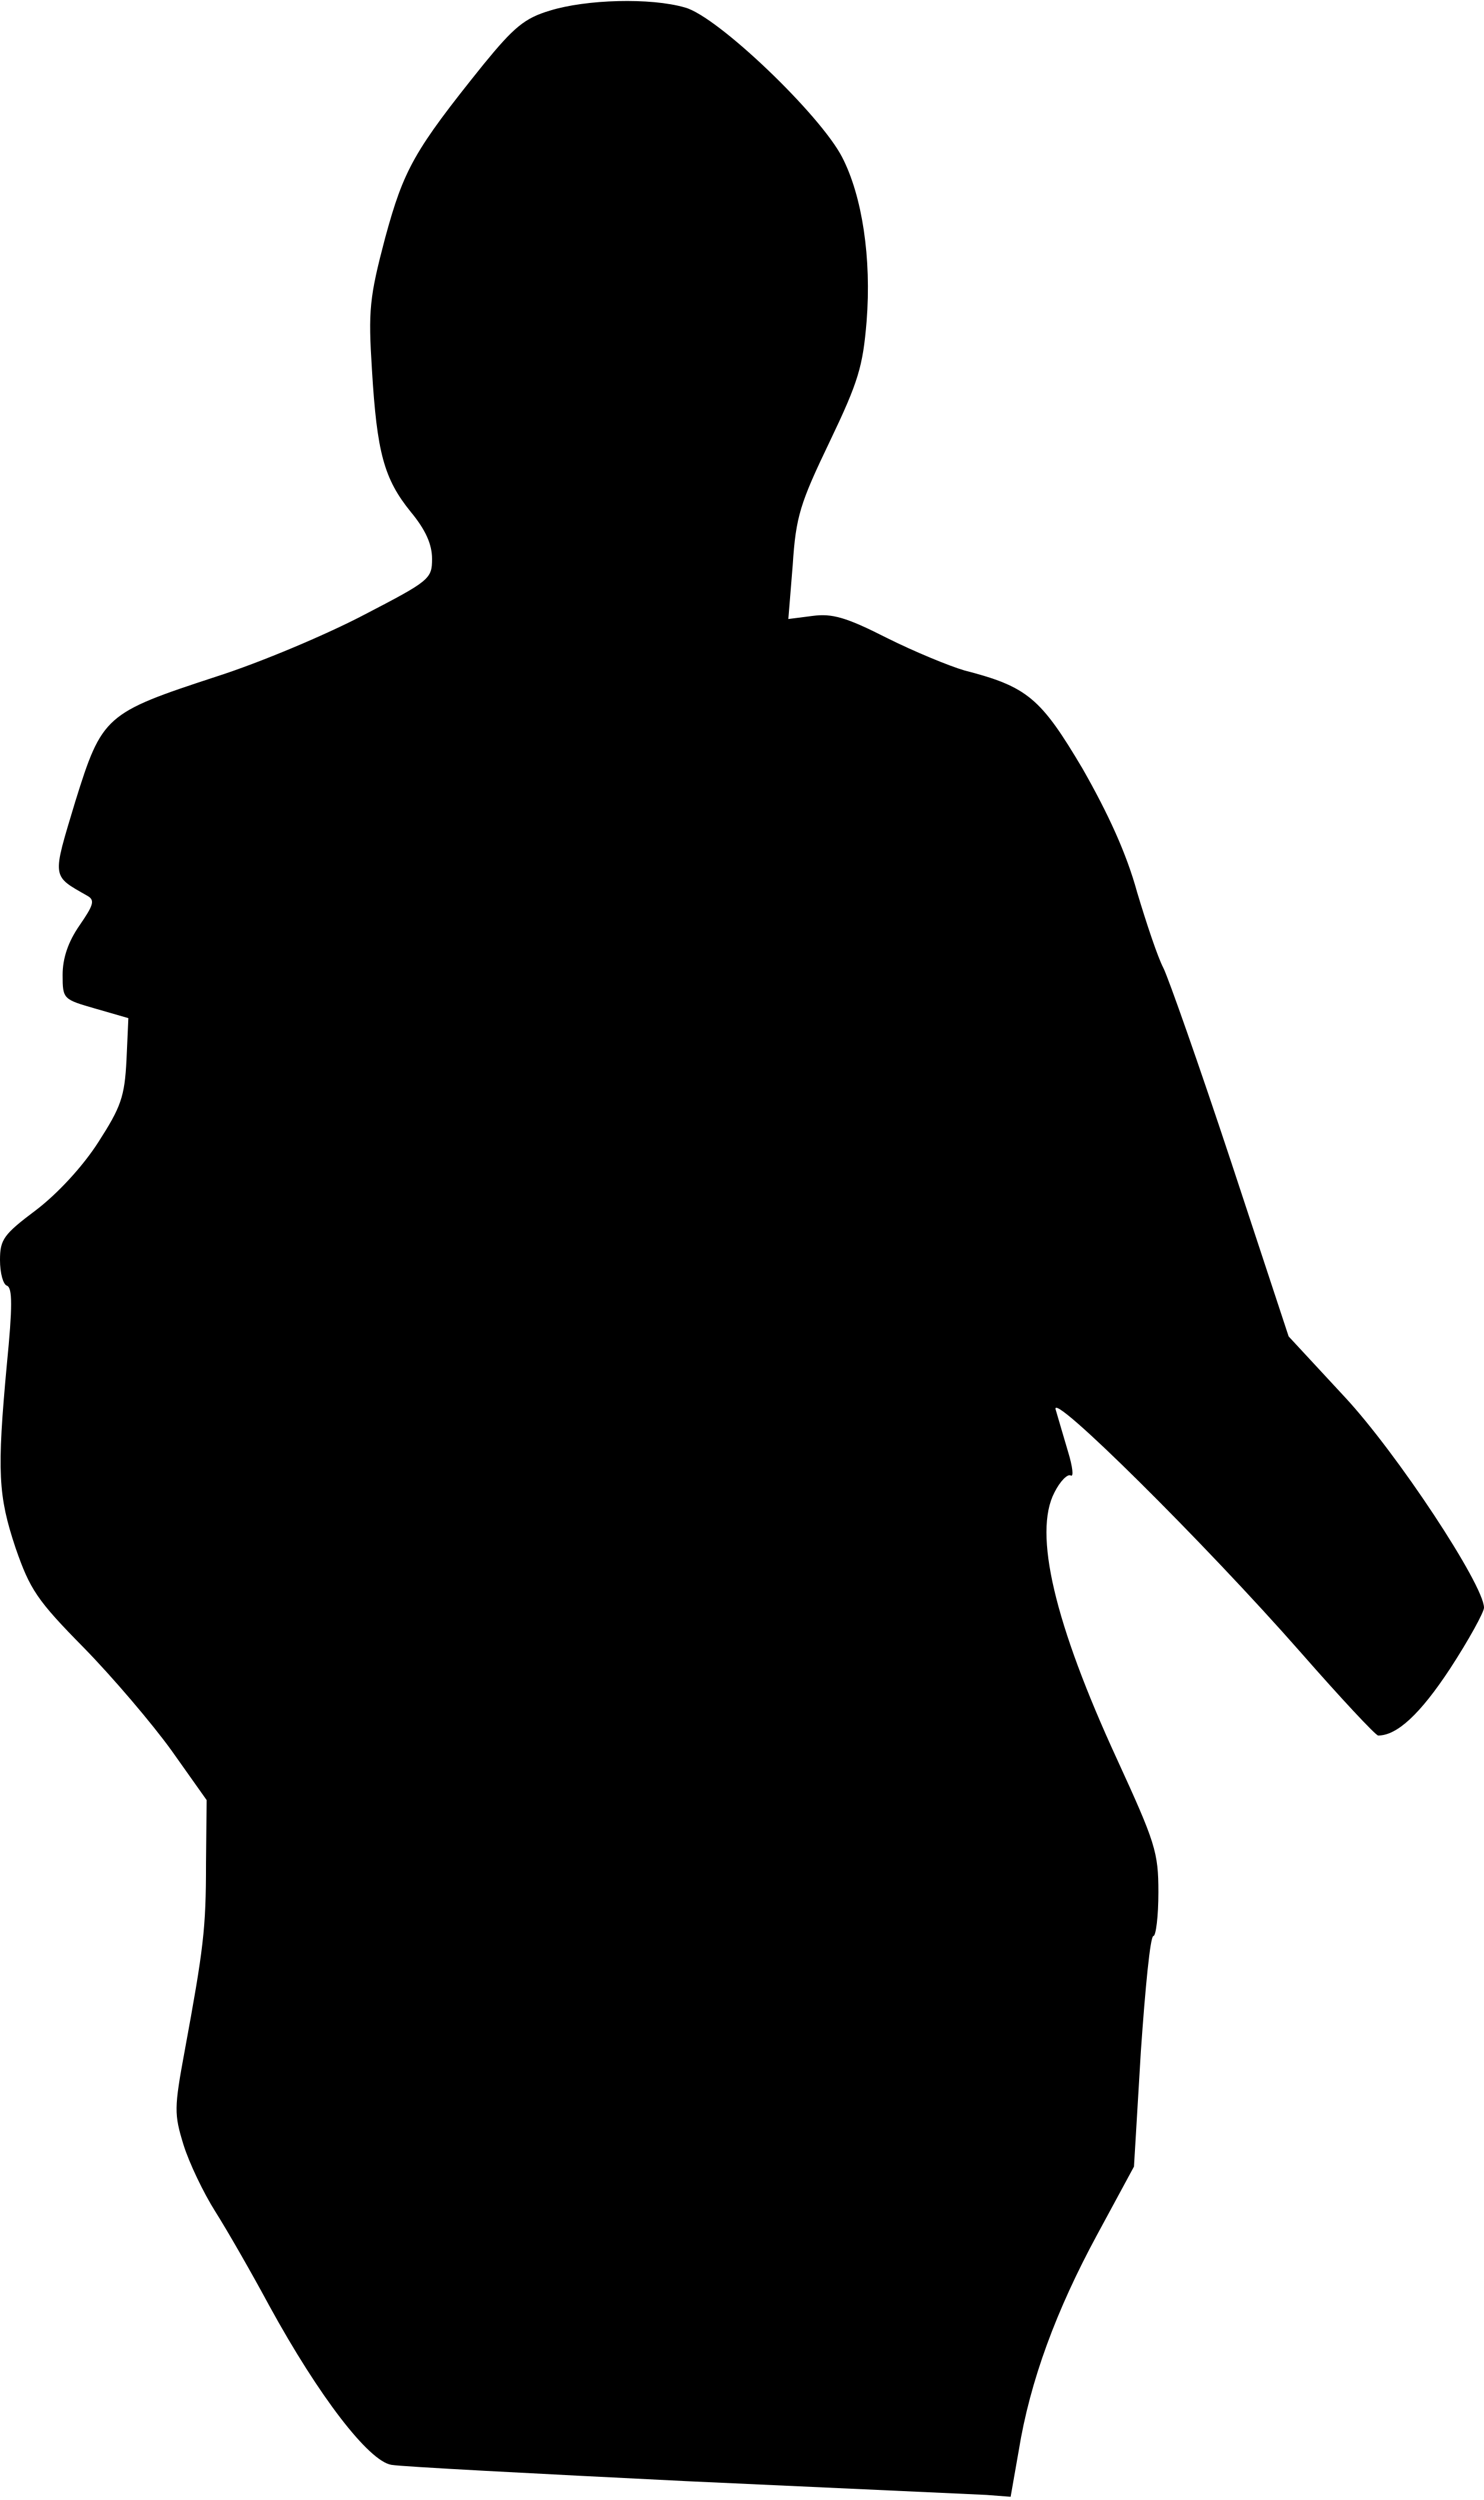 <?xml version="1.0" standalone="no"?>
<!DOCTYPE svg PUBLIC "-//W3C//DTD SVG 20010904//EN"
 "http://www.w3.org/TR/2001/REC-SVG-20010904/DTD/svg10.dtd">
<svg version="1.0" xmlns="http://www.w3.org/2000/svg"
 width="237pt" height="399pt" viewBox="0 0 237 399"
 preserveAspectRatio="xMidYMid meet">
<g transform="translate(0,399) scale(0.1,-0.1)"
fill="#000000" stroke="none">
<path fill="#000000" stroke="none" d="M878 3973 c-40 -12 -57 -26 -106 -86
-111 -138 -127 -167 -157 -277 -25 -95 -27 -115 -21 -210 8 -132 19 -174 62
-227 24 -29 34 -52 34 -75 0 -32 -4 -35 -108 -89 -59 -31 -165 -76 -237 -99
-177 -58 -182 -62 -225 -200 -37 -123 -38 -117 20 -150 12 -7 9 -15 -13 -47
-18 -26 -27 -52 -27 -79 0 -39 1 -39 53 -54 l52 -15 -3 -67 c-3 -59 -9 -75
-45 -131 -25 -39 -65 -82 -99 -108 -52 -39 -58 -47 -58 -80 0 -21 5 -39 11
-41 9 -3 9 -34 0 -125 -16 -173 -14 -210 14 -294 23 -66 34 -83 109 -159 46
-47 109 -121 140 -164 l56 -79 -1 -101 c0 -105 -4 -136 -34 -299 -17 -92 -17
-101 -2 -150 9 -29 32 -77 51 -107 19 -30 58 -98 86 -150 80 -146 159 -248
195 -254 17 -3 228 -14 470 -26 242 -11 458 -21 480 -22 l39 -3 13 74 c18 111
60 224 125 344 l59 109 11 184 c7 101 15 184 20 184 4 0 8 31 8 70 0 64 -5 79
-66 212 -100 217 -134 361 -100 426 9 18 21 30 26 27 5 -3 3 14 -4 37 -7 24
-16 54 -20 68 -11 34 239 -214 391 -387 64 -73 120 -133 124 -133 30 0 67 34
115 107 30 46 54 90 54 97 0 36 -139 247 -223 337 l-89 96 -92 279 c-51 154
-100 293 -108 309 -9 17 -27 71 -42 121 -17 62 -46 125 -87 197 -67 113 -88
131 -189 157 -24 7 -80 30 -124 52 -65 33 -87 39 -118 35 l-39 -5 7 86 c5 78
12 99 59 197 46 96 53 120 59 192 8 101 -7 200 -39 262 -35 68 -199 225 -251
239 -55 16 -158 13 -216 -5z"/>
</g>
</svg>
